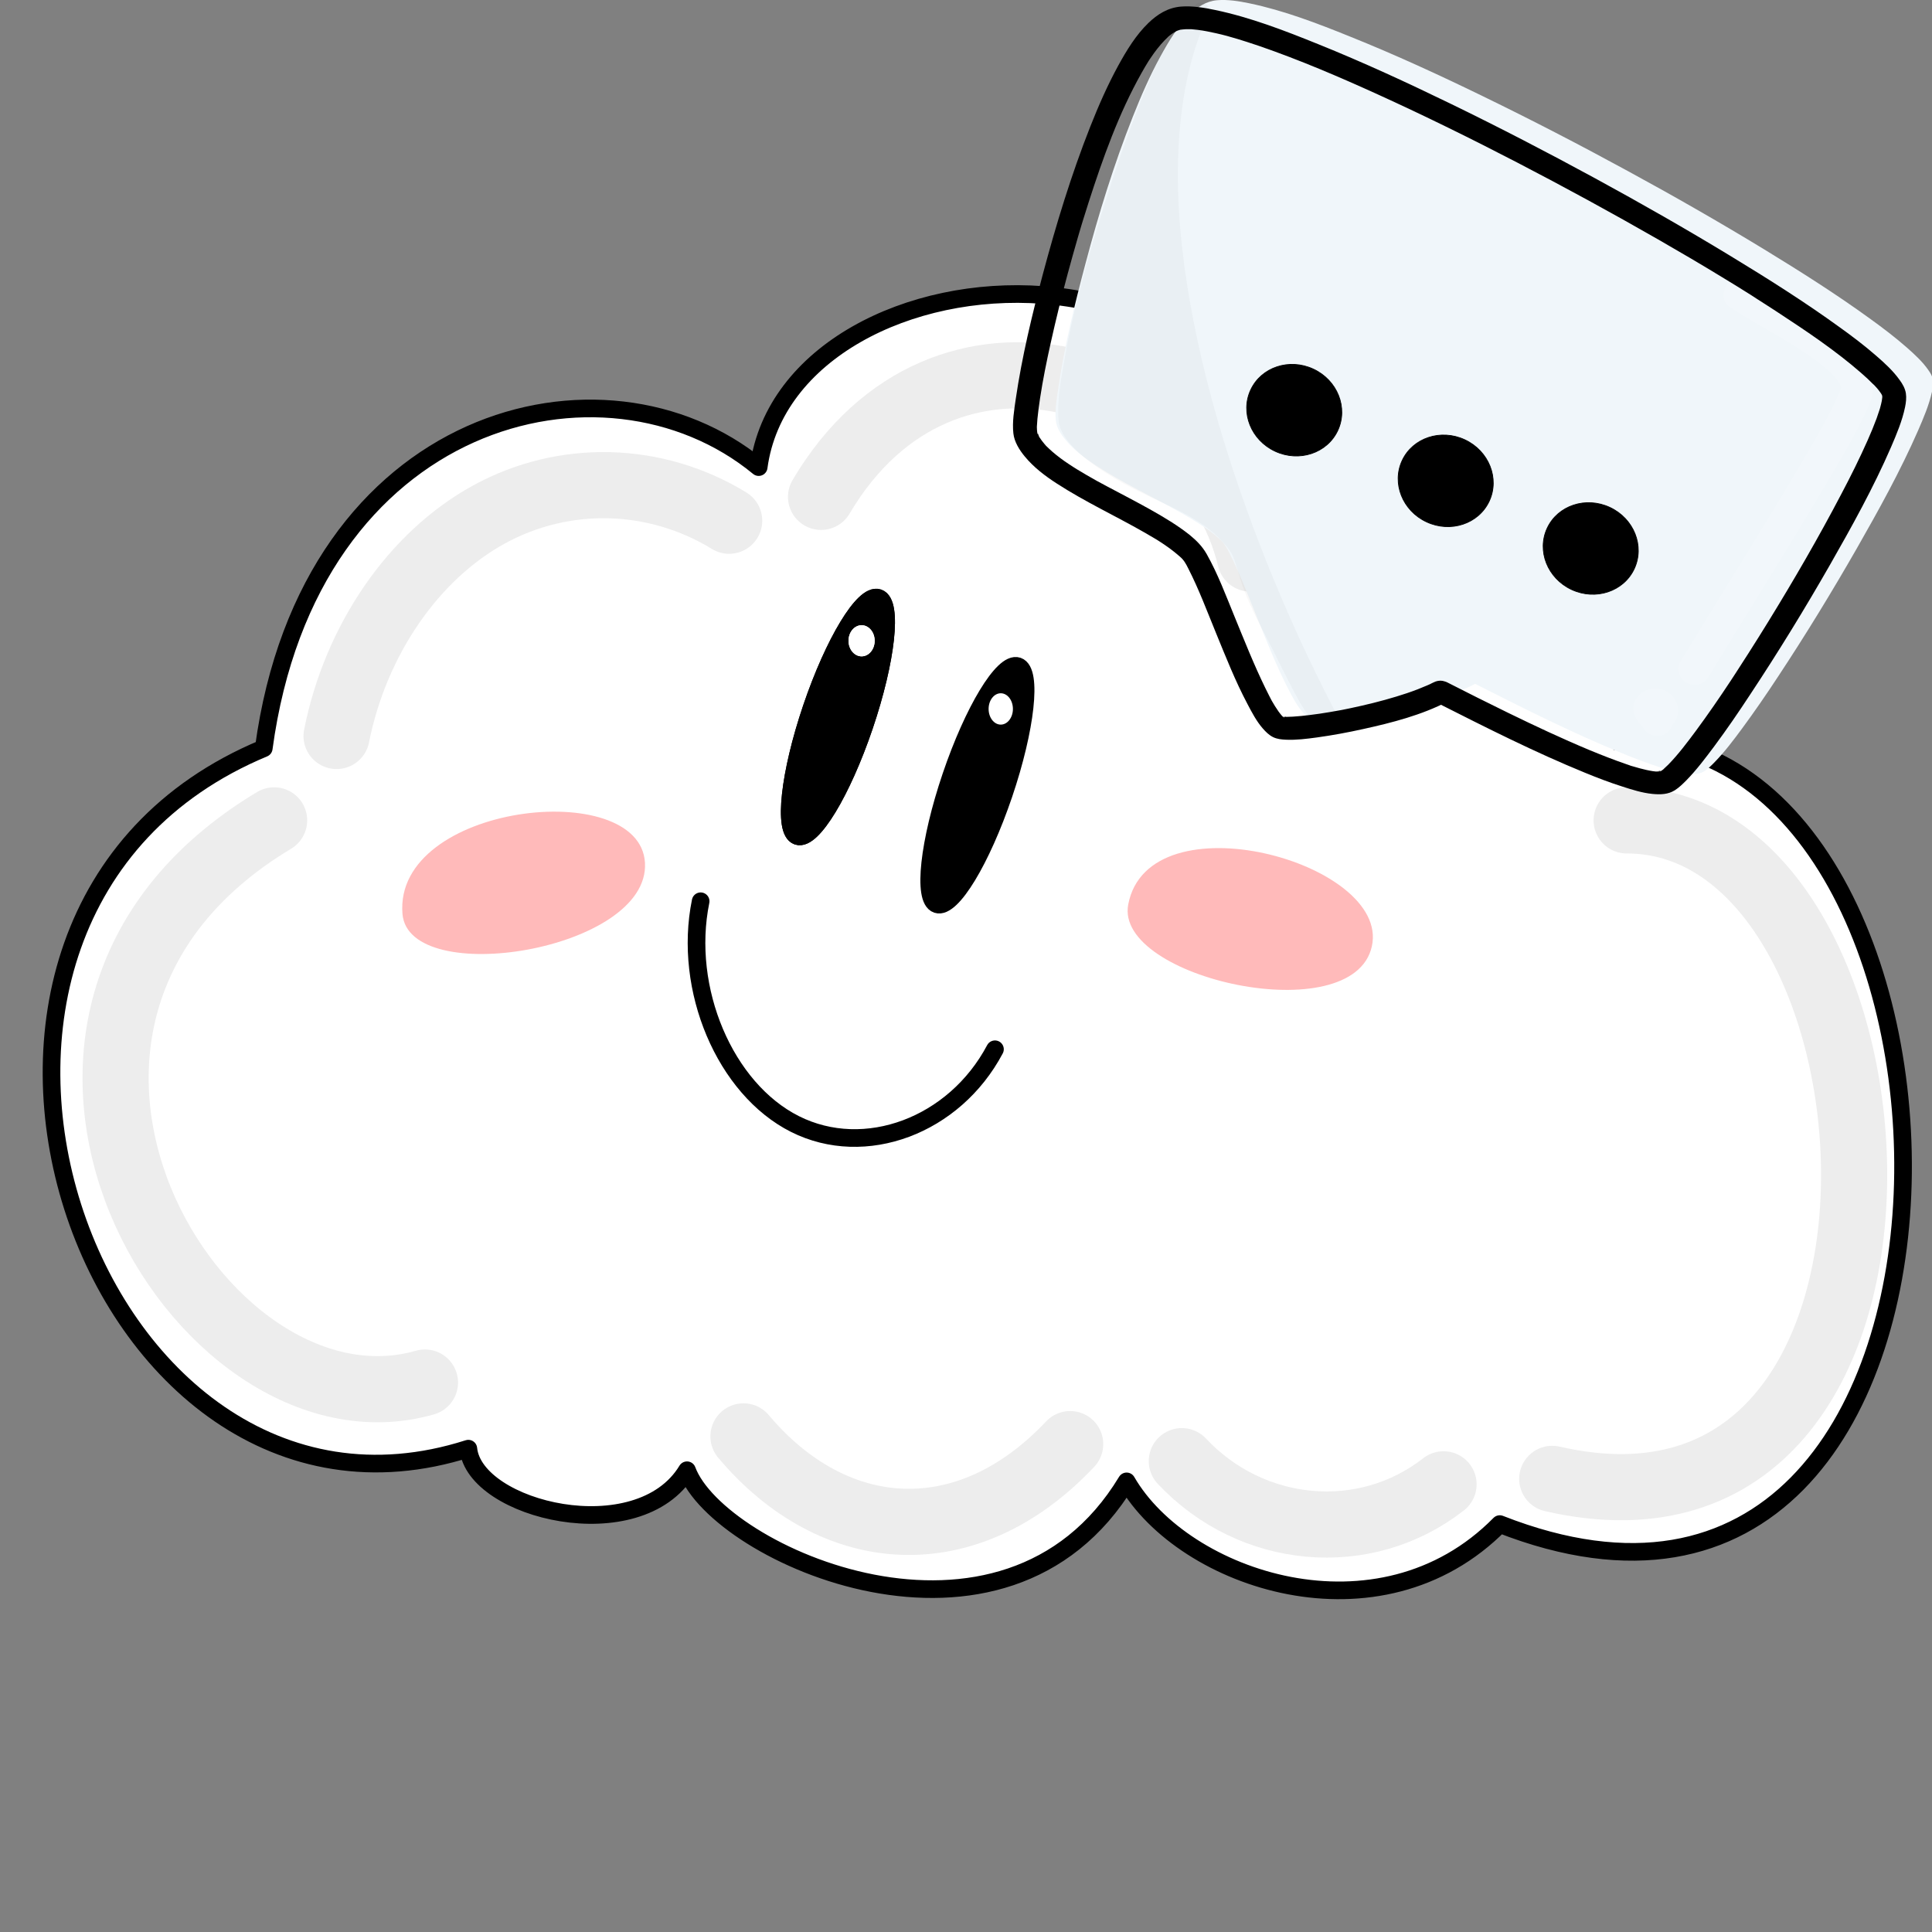 <?xml version="1.0" encoding="utf-8"?>
<!-- Generator: Adobe Adobe Illustrator 24.2.0, SVG Export Plug-In . SVG Version: 6.00 Build 0)  -->
<svg version="1.1" xmlns="http://www.w3.org/2000/svg" xmlns:xlink="http://www.w3.org/1999/xlink" x="0px" y="0px"
	 viewBox="0 0 170.08 170.08" style="enable-background:new 0 0 170.08 170.08;" xml:space="preserve">
<rect x="0" y="0" width="170.08" height="170.08" fill="#808080" stroke="none"/>
<style type="text/css">
	.st0{fill:#FFFFFF;stroke:#000000;stroke-width:1.553;stroke-linecap:round;stroke-linejoin:round;stroke-miterlimit:10;}
	.st1{fill:#FFBABA;}
	
		.st2{opacity:0.071;fill:none;stroke:#000000;stroke-width:5.824;stroke-linecap:round;stroke-linejoin:round;stroke-miterlimit:10;enable-background:new    ;}
	.st3{fill:none;stroke:#FFFFFF;stroke-width:3.882;stroke-linecap:round;stroke-linejoin:round;stroke-miterlimit:10;}
	.st4{stroke:#000000;stroke-width:1.553;stroke-linecap:round;stroke-linejoin:round;stroke-miterlimit:10.001;}
	.st5{fill:#FFFFFF;}
	.st6{opacity:0.149;}
	.st7{fill:#D15238;}
	.st8{fill:#D15239;}
	.st9{fill:#C8354F;}
	.st10{fill:#C93550;}
	.st11{opacity:0.031;}
	.st12{fill:#D1DFEA;}
	.st13{fill:#D3E1ED;}
	.st14{fill:#C8354E;}
	.st15{fill:#F3C058;}
	.st16{fill:#C8AE9D;}
	.st17{opacity:0.078;}
	.st18{opacity:0.141;}
	.st19{fill:#F0F6FA;}
	.st20{stroke:#000000;stroke-width:0.068;stroke-miterlimit:10;}
	.st21{fill:#6DB671;}
	.st22{fill:#6CB671;}
</style>
<g id="Ebene_4_5_">
</g>
<g id="Ebene_3">
	<g id="Ebene_2_7_">
		<path class="st0" d="M23.22,65.87c-35.42,14.77-15.43,72.35,18.01,61.66c0.54,5.44,14.99,8.94,19.25,1.9
			c2.75,7.43,27.94,18.78,38.7,0.98c5.02,8.69,22.24,14.52,32.85,3.76c46.77,18.36,44.85-72.79,8.74-68.84
			c2.01-12.07-18.61-20.14-24.61-13.51c-1.82-34.5-46.65-30.87-49.37-10.7C53.22,29.94,27.21,36.35,23.22,65.87z"/>
		<path class="st0" d="M61.68,79.34c-1.58,7.74,2.14,16.51,8.3,19.61c6.16,3.1,14.04,0.16,17.61-6.58"/>
	</g>
	<g id="Ebene_4">
		<path class="st1" d="M35.43,80.45c0.54,6.63,21.75,3.25,21.35-4.48C56.37,68.33,34.64,70.75,35.43,80.45z"/>
		<path class="st1" d="M99.32,79.63c-1.23,6.49,19.81,11.16,21.45,3.67C122.4,75.9,101.12,70.12,99.32,79.63z"/>
	</g>
	<g id="Ebene_9_5_">
		<path class="st2" d="M64.19,45.84c-6.49-3.97-14.53-4.18-21.16-0.54s-11.72,11.04-13.4,19.49"/>
		<path class="st2" d="M24.13,72.22C-5,89.71,17.44,127.44,37.41,121.71"/>
		<path class="st2" d="M72.28,43.74c10.83-18.35,33.82-10.82,37.79,5.43"/>
		<path class="st2" d="M65.45,126.45c7.95,9.45,19.64,10.36,28.76,0.68"/>
		<path class="st2" d="M104.04,128.63c6.17,6.57,16.12,7.45,23.04,2.04"/>
		<path class="st2" d="M143.2,72.22c25.7,0,29.86,66.34-6.55,57.97"/>
	</g>
	<g id="Ebene_10_4_">
		<path class="st3" d="M115.76,53.31c1.16-1.9,2.98-3.16,4.9-3.71c1.92-0.55,3.95-0.43,5.88,0.04c3.35,0.82,6.5,2.68,9.14,5.26
			c1.44,1.4,2.75,3.04,3.6,5.01c0.85,1.97,1.21,4.29,0.73,6.43"/>
	</g>
	<g id="Ebene_19_1_">
		
			<ellipse transform="matrix(0.321 -0.947 0.947 0.321 -9.679 112.722)" class="st4" cx="73.77" cy="63.11" rx="11.07" ry="2.45"/>
		
			<ellipse transform="matrix(0.321 -0.947 0.947 0.321 -9.679 112.722)" class="st4" cx="73.77" cy="63.11" rx="11.07" ry="2.45"/>
		
			<ellipse transform="matrix(0.321 -0.947 0.947 0.321 -7.035 128.429)" class="st4" cx="86.05" cy="69.12" rx="11.07" ry="2.45"/>
	</g>
	<g id="Ebene_21">
		<ellipse class="st5" cx="75.85" cy="56.41" rx="1.15" ry="1.37"/>
		<ellipse class="st5" cx="75.85" cy="56.41" rx="1.15" ry="1.37"/>
		<ellipse class="st5" cx="88.1" cy="62.41" rx="1.07" ry="1.38"/>
	</g>
	<g>
		<g id="Ebene_2_Kopie_3_">
			<g>
				<path class="st19" d="M129.98,59.88c4.35,2.2,17.56,8.94,19.72,7.79c3.51-1.86,21.36-31.43,20.07-34.42
					C167.08,26.97,113.66-2.1,106.5,0.5c-6.46,2.35-14,34.24-13.13,36.78c1.31,3.84,10.97,6.7,14.48,10.15
					c1.57,1.54,5.59,14.69,7.73,15.55c1.21,0.49,10.37-1.11,14.26-3.16"/>
				<g>
					<path class="st19" d="M129.84,60.19c4.27,2.16,8.55,4.32,12.98,6.13c1.07,0.44,2.14,0.85,3.24,1.2c0.81,0.26,1.65,0.51,2.5,0.6
						c0.52,0.05,1.04,0.05,1.48-0.23c0.33-0.22,0.62-0.5,0.89-0.78c0.9-0.92,1.68-1.96,2.44-2.99c1.09-1.48,2.13-2.99,3.14-4.53
						c2.44-3.69,4.75-7.47,6.95-11.31c1.93-3.38,3.83-6.81,5.39-10.37c0.48-1.11,0.97-2.24,1.23-3.43c0.07-0.34,0.14-0.71,0.08-1.06
						c-0.05-0.31-0.22-0.59-0.4-0.84c-0.51-0.74-1.21-1.38-1.89-1.98c-1.01-0.89-2.08-1.7-3.17-2.49c-3.04-2.21-6.22-4.22-9.43-6.18
						c-3.93-2.39-7.93-4.68-11.98-6.88c-4.2-2.29-8.45-4.49-12.75-6.58c-3.84-1.87-7.73-3.66-11.69-5.25
						c-2.87-1.16-5.83-2.3-8.87-2.93c-0.92-0.19-1.9-0.35-2.84-0.27c-0.98,0.09-1.75,0.61-2.41,1.27c-1.06,1.04-1.85,2.35-2.56,3.65
						c-0.94,1.72-1.73,3.53-2.45,5.35c-1.67,4.21-3.01,8.57-4.17,12.95c-0.95,3.58-1.84,7.21-2.38,10.89
						c-0.14,0.94-0.32,1.94-0.22,2.9c0.06,0.62,0.45,1.21,0.85,1.69c0.73,0.89,1.69,1.6,2.65,2.24c2.4,1.57,5.03,2.78,7.53,4.19
						c1.11,0.63,2.21,1.3,3.17,2.12c0.33,0.28,0.46,0.38,0.67,0.7c0.17,0.25,0.3,0.5,0.43,0.76c0.94,1.85,1.66,3.79,2.44,5.7
						c0.85,2.1,1.69,4.23,2.74,6.26c0.36,0.69,0.73,1.41,1.25,2.01c0.39,0.46,0.79,0.69,1.39,0.72c0.9,0.05,1.81-0.08,2.7-0.2
						c1.32-0.18,2.63-0.43,3.93-0.71c2.5-0.55,5.08-1.21,7.32-2.39c0.39-0.2-0.03-0.76-0.41-0.56c-1.09,0.57-2.27,0.98-3.45,1.34
						c-1.34,0.41-2.7,0.75-4.07,1.05c-1.24,0.27-2.5,0.49-3.76,0.65c-0.78,0.1-1.71,0.24-2.45,0.14c-0.05-0.01-0.09-0.02-0.14-0.02
						c-0.12-0.02,0.02,0.01-0.06-0.02c-0.04-0.02-0.07-0.04-0.11-0.06c0.08,0.05-0.07-0.06-0.1-0.08c-0.2-0.17-0.35-0.36-0.52-0.61
						c-0.49-0.69-0.87-1.45-1.24-2.2c-1.01-2.08-1.85-4.24-2.72-6.37c-0.72-1.77-1.39-3.6-2.32-5.29c-0.36-0.65-0.82-1.12-1.42-1.59
						c-1-0.79-2.12-1.45-3.23-2.08c-2.46-1.38-5.07-2.56-7.41-4.14c-0.91-0.61-1.83-1.31-2.46-2.19c-0.12-0.17-0.23-0.35-0.32-0.53
						c-0.05-0.1-0.09-0.21-0.13-0.31c-0.01-0.02-0.05-0.18-0.02-0.04c-0.03-0.12-0.04-0.25-0.04-0.37
						c-0.02-0.36,0.01-0.74,0.06-1.19c0.06-0.6,0.14-1.19,0.24-1.79c0.26-1.65,0.59-3.28,0.95-4.91c0.94-4.24,2.08-8.44,3.42-12.57
						c1.26-3.89,2.65-7.8,4.65-11.38c0.68-1.21,1.44-2.44,2.47-3.4c0.31-0.29,0.78-0.62,1.15-0.76c0.07-0.03,0.13-0.05,0.2-0.07
						c0.03-0.01,0.06-0.02,0.09-0.02c0.11-0.03-0.04,0,0.07-0.01c0.17-0.03,0.34-0.04,0.51-0.05c0.47-0.02,0.74,0.01,1.21,0.07
						c0.54,0.07,1.08,0.17,1.62,0.29c1.33,0.3,2.64,0.71,3.93,1.15c3.57,1.22,7.05,2.71,10.49,4.27c4.16,1.89,8.26,3.91,12.32,6.01
						c4.17,2.16,8.3,4.41,12.37,6.75c3.62,2.08,7.2,4.23,10.69,6.52c2.52,1.65,5.05,3.35,7.31,5.33c0.38,0.34,0.76,0.68,1.11,1.05
						c0.07,0.07,0.06,0.07,0.16,0.18c0.07,0.08,0.14,0.15,0.2,0.23c0.11,0.13,0.22,0.27,0.32,0.41c0.04,0.06,0.08,0.12,0.12,0.18
						c0.02,0.03,0.04,0.06,0.06,0.1c-0.06-0.1,0,0.01,0.01,0.03c0.02,0.05,0.05,0.1,0.07,0.15c0.04,0.09-0.01-0.07,0,0.01
						c0.01,0.03,0.01,0.06,0.01,0.09c0,0.04,0.01,0.24,0.01,0.12c0,0.08-0.01,0.17-0.02,0.25c-0.02,0.2-0.06,0.4-0.11,0.6
						c-0.26,1.1-0.76,2.26-1.24,3.35c-0.72,1.62-1.52,3.21-2.34,4.78c-2.01,3.83-4.18,7.57-6.45,11.26c-2.05,3.34-4.17,6.64-6.5,9.8
						c-0.76,1.02-1.53,2.05-2.42,2.97c-0.3,0.31-0.45,0.47-0.78,0.69c-0.14,0.09-0.22,0.12-0.37,0.14c-0.3,0.03-0.52,0.01-0.81-0.03
						c-0.86-0.12-1.72-0.38-2.54-0.66c-1.1-0.37-2.18-0.8-3.25-1.24c-2.43-1.01-4.82-2.13-7.19-3.28c-1.79-0.87-3.56-1.76-5.34-2.66
						C129.72,59.38,129.44,59.98,129.84,60.19L129.84,60.19z"/>
				</g>
			</g>
		</g>
		<g id="Ebene_7_2_">
			<g class="st6">
				<g>
					<path class="st5" d="M152.24,27c1.26,0.85,2.59,1.58,3.9,2.35c0.36,0.21,0.72,0.43,1.08,0.64c0.17,0.11,0.35,0.21,0.52,0.32
						c0.09,0.05,0.17,0.11,0.26,0.16c0.29,0.18-0.24-0.15,0.05,0.03c0.67,0.43,1.34,0.87,1.97,1.35c0.3,0.22,0.59,0.46,0.86,0.7
						c0.13,0.11,0.25,0.22,0.37,0.34c0.06,0.06,0.11,0.11,0.17,0.17c0.23,0.23-0.16-0.18-0.02-0.02c0.19,0.22,0.38,0.44,0.54,0.69
						c0.03,0.05,0.06,0.12,0.1,0.16c-0.05-0.07-0.16-0.32-0.07-0.12c0.05,0.12,0.08,0.26,0.14,0.37c-0.03-0.06-0.07-0.37-0.04-0.15
						c0.01,0.05,0.01,0.11,0.02,0.16c0.05,0.3,0.05-0.27,0.01-0.09c-0.02,0.09-0.11,0.44-0.02,0.12c0.1-0.31,0.02-0.06-0.01,0.01
						c-0.03,0.07-0.05,0.14-0.08,0.21c-0.06,0.16-0.13,0.32-0.2,0.47c-0.96,2.13-2.19,4.16-3.37,6.17
						c-1.68,2.85-3.41,5.68-5.14,8.49c-1.64,2.67-3.29,5.33-4.91,8c-0.17,0.28-0.34,0.55-0.5,0.83c-0.36,0.6,0.06,1.53,0.72,1.8
						c0.76,0.32,1.45,0.03,1.84-0.61c1.59-2.64,3.22-5.26,4.84-7.89c1.78-2.89,3.56-5.79,5.29-8.72c1.28-2.16,2.59-4.32,3.66-6.6
						c0.27-0.58,0.62-1.25,0.65-1.9c0.08-1.53-0.98-2.8-2.11-3.81c-1.26-1.13-2.74-2.04-4.2-2.93c-1.35-0.82-2.73-1.58-4.07-2.4
						c-0.07-0.04-0.13-0.08-0.2-0.12c-0.2-0.12,0.31,0.2,0.08,0.05c-0.13-0.08-0.25-0.16-0.37-0.25c-0.61-0.41-1.48-0.49-1.96,0.11
						C151.62,25.62,151.58,26.56,152.24,27L152.24,27z"/>
				</g>
			</g>
			<g class="st6">
				<g>
					<path class="st5" d="M144.75,62.36c-0.08,0.28-0.16,0.57-0.24,0.85c0.84-0.16,1.67-0.33,2.51-0.49
						c-0.23-0.35-0.47-0.69-0.7-1.04c-0.21,0.67-0.42,1.34-0.62,2.01c-0.2,0.05-0.38,0.07-0.59,0c-0.09-0.01-0.16-0.05-0.23-0.11
						c-0.12-0.08-0.14-0.09-0.06-0.03c-0.12-0.12-0.2-0.23-0.27-0.38c0.04,0.09,0.03,0.07-0.01-0.05c-0.04-0.11-0.05-0.22-0.04-0.34
						c0.41-0.36,0.81-0.73,1.22-1.09c0.02,0,0.35,0.05,0.18,0.01c0.17,0.04,0.31,0.1,0.46,0.21c-0.15-0.11,0.1,0.11,0.11,0.13
						c-0.12-0.13,0.07,0.12,0.08,0.15c0.06,0.14,0.06,0.3,0.04,0.45c0.03-0.24-0.22,0.43-0.21,0.41c0.1-0.14-0.1,0.09-0.12,0.1
						c-0.07,0.03-0.13,0.07-0.2,0.1c-0.23,0.03-0.29,0.05-0.19,0.04c0.16,0-0.33-0.03-0.16-0.01c0.07,0.02,0.04,0.01-0.09-0.03
						c-0.08-0.01-0.16-0.05-0.22-0.1c-0.28-0.17-0.45-0.45-0.44-0.76c0.01-0.29-0.06,0.12,0.03-0.17c0.09-0.29-0.09,0.09,0.07-0.16
						c0.03-0.07,0.08-0.13,0.15-0.17c0.1-0.08,0.12-0.1,0.06-0.06c-0.1,0.07,0.33-0.12,0.12-0.07c0.63,0.39,1.26,0.79,1.89,1.18
						c-0.02-0.13-0.05-0.27-0.07-0.4c-0.12-0.7-0.78-1.33-1.55-1.25c-0.72,0.08-1.35,0.69-1.23,1.44c0.02,0.13,0.05,0.27,0.07,0.4
						c0.07,0.43,0.28,0.77,0.66,1.01c0.41,0.26,0.78,0.26,1.23,0.17c0.9-0.19,1.46-1.2,1.32-2.05c-0.17-1.01-1.17-1.78-2.23-1.64
						c-1.02,0.13-1.85,1-1.65,2.04c0.2,1.01,1.13,1.79,2.2,1.72c0.61-0.04,1.13-0.51,1.22-1.09c0.1-0.63-0.16-1.32-0.69-1.75
						c-0.57-0.46-1.22-0.57-1.91-0.4c-0.9,0.21-1.09,1.33-0.62,2.01c0.23,0.35,0.47,0.69,0.7,1.04c0.31,0.46,0.94,0.67,1.46,0.57
						c0.59-0.12,0.9-0.52,1.05-1.05c0.08-0.28,0.16-0.57,0.24-0.85c0.08-0.3-0.07-0.74-0.25-0.99c-0.2-0.28-0.58-0.53-0.93-0.58
						c-0.35-0.05-0.74-0.01-1.02,0.2C145,61.72,144.86,62,144.75,62.36L144.75,62.36z"/>
				</g>
			</g>
		</g>
		<g id="Ebene_2_4_">
			<g>
				<g>
					<path d="M126.55,61.89c4.27,2.16,8.56,4.33,12.99,6.14c1.07,0.44,2.14,0.85,3.24,1.2c0.87,0.28,1.77,0.57,2.68,0.66
						c0.71,0.07,1.39,0.05,1.98-0.32c0.38-0.24,0.71-0.57,1.02-0.88c0.9-0.92,1.68-1.96,2.45-2.99c1.1-1.48,2.14-3,3.15-4.54
						c2.47-3.73,4.81-7.54,7.03-11.42c1.93-3.38,3.83-6.8,5.38-10.37c0.49-1.14,0.99-2.32,1.24-3.54c0.08-0.39,0.13-0.81,0.07-1.21
						c-0.07-0.43-0.29-0.82-0.55-1.17c-0.56-0.79-1.31-1.48-2.05-2.12c-1.02-0.89-2.1-1.71-3.2-2.5c-3.09-2.24-6.32-4.28-9.58-6.26
						c-3.93-2.39-7.93-4.67-11.97-6.87c-4.19-2.28-8.43-4.48-12.73-6.57c-3.83-1.86-7.7-3.65-11.65-5.24
						c-2.94-1.19-5.97-2.36-9.07-3.01c-0.99-0.21-2.03-0.38-3.03-0.3c-1.15,0.1-2.06,0.68-2.85,1.44c-1.11,1.07-1.93,2.43-2.66,3.76
						c-0.94,1.72-1.73,3.52-2.45,5.34c-1.68,4.25-3.02,8.65-4.2,13.07c-0.95,3.6-1.83,7.24-2.37,10.93
						c-0.14,0.98-0.32,2.03-0.21,3.03c0.08,0.74,0.52,1.45,1,2.03C91,41.14,92,41.9,93.04,42.57c2.47,1.6,5.15,2.84,7.7,4.3
						c0.28,0.16,0.56,0.32,0.84,0.49c0.07,0.04,0.15,0.09,0.22,0.13c0.04,0.02,0.28,0.18,0.05,0.03c0.14,0.09,0.28,0.18,0.42,0.27
						c0.51,0.34,1.01,0.7,1.47,1.1c0.09,0.08,0.18,0.15,0.26,0.23c0.05,0.05,0.09,0.1,0.15,0.14c0.11,0.08-0.2-0.24-0.12-0.13
						c0.06,0.09,0.14,0.18,0.21,0.27c0.08,0.11,0.14,0.23,0.21,0.34c0.15,0.26-0.1-0.19,0.01,0.02c0.05,0.1,0.1,0.19,0.15,0.29
						c0.94,1.84,1.66,3.78,2.44,5.68c0.86,2.1,1.7,4.23,2.77,6.25c0.39,0.74,0.79,1.51,1.34,2.14c0.26,0.3,0.55,0.59,0.91,0.77
						c0.37,0.18,0.74,0.21,1.14,0.23c0.92,0.04,1.84-0.08,2.73-0.2c1.37-0.19,2.72-0.44,4.07-0.74c2.55-0.56,5.14-1.23,7.43-2.42
						c0.49-0.25,0.54-0.97,0.23-1.4c-0.36-0.49-0.97-0.54-1.46-0.29c-0.07,0.03-0.46,0.22-0.19,0.1c-0.12,0.06-0.24,0.11-0.36,0.16
						c-0.28,0.12-0.57,0.24-0.85,0.35c-0.62,0.24-1.25,0.45-1.88,0.64c-1.34,0.41-2.7,0.74-4.07,1.03
						c-0.15,0.03-0.29,0.06-0.44,0.09c-0.03,0.01-0.32,0.06-0.09,0.02c-0.09,0.02-0.17,0.03-0.26,0.05
						c-0.34,0.06-0.68,0.12-1.02,0.18c-0.59,0.1-1.18,0.19-1.78,0.26c-0.48,0.06-0.97,0.11-1.46,0.14
						c-0.18,0.01-0.37,0.02-0.55,0.02c-0.08,0-0.18-0.02-0.25,0c0.27-0.06,0.19,0.02,0.02,0c-0.06-0.01-0.11-0.02-0.17-0.03
						c-0.19-0.02,0.18,0.08,0.14,0.05c-0.03-0.02-0.1-0.06-0.13-0.07c0.27,0.06,0.22,0.16,0.08,0.04c-0.05-0.04-0.09-0.09-0.14-0.13
						c-0.17-0.14,0.19,0.22,0.04,0.04c-0.1-0.12-0.21-0.25-0.3-0.38c-0.22-0.31-0.42-0.64-0.61-0.97c-0.03-0.06-0.15-0.23,0.02,0.03
						c-0.03-0.05-0.06-0.1-0.08-0.15c-0.05-0.1-0.1-0.19-0.15-0.29c-0.12-0.23-0.23-0.45-0.34-0.68c-1.01-2.07-1.86-4.22-2.73-6.34
						c-0.75-1.83-1.45-3.71-2.43-5.45c-0.38-0.67-0.88-1.18-1.49-1.68c-1.07-0.85-2.26-1.56-3.45-2.23
						c-1.25-0.7-2.53-1.36-3.79-2.03c-0.63-0.33-1.25-0.67-1.86-1.03c-0.28-0.16-0.56-0.33-0.84-0.5c-0.07-0.05-0.15-0.09-0.22-0.14
						c-0.24-0.15,0.13,0.09-0.02-0.01c-0.15-0.1-0.31-0.2-0.46-0.3c-0.5-0.33-0.99-0.69-1.44-1.08c-0.2-0.17-0.38-0.35-0.57-0.53
						c-0.17-0.17,0.15,0.18,0,0c-0.04-0.05-0.09-0.1-0.13-0.15c-0.08-0.1-0.16-0.2-0.24-0.3c-0.07-0.1-0.14-0.2-0.21-0.3
						c-0.02-0.03-0.04-0.07-0.06-0.1c-0.12-0.18,0.1,0.22,0.02,0.03c-0.06-0.14-0.11-0.33-0.19-0.46c0.16,0.25,0.06,0.29,0.04,0.16
						c0-0.02-0.01-0.05-0.01-0.07c-0.01-0.07-0.01-0.14-0.02-0.21c0-0.08,0-0.15-0.01-0.23c0-0.24-0.01,0.18,0,0.09
						c0-0.05,0-0.1,0-0.15c0.01-0.23,0.03-0.47,0.05-0.7c0.06-0.6,0.14-1.2,0.23-1.8c0.25-1.64,0.58-3.27,0.94-4.88
						c0.45-2.02,0.94-4.03,1.48-6.03c0.3-1.1,0.6-2.2,0.92-3.29c0.08-0.26,0.15-0.52,0.23-0.78c0.02-0.07,0.14-0.45,0.05-0.17
						c0.05-0.16,0.1-0.33,0.15-0.49c0.17-0.54,0.34-1.08,0.51-1.62c1.25-3.88,2.64-7.79,4.64-11.35c0.2-0.36,0.41-0.72,0.63-1.07
						c0.05-0.08,0.23-0.32,0.02-0.03c0.06-0.08,0.11-0.16,0.16-0.24c0.11-0.16,0.21-0.31,0.32-0.46c0.37-0.51,0.78-0.99,1.25-1.43
						c0.03-0.02,0.06-0.05,0.08-0.07c0.01-0.01-0.22,0.19-0.12,0.1c0.05-0.04,0.11-0.09,0.16-0.13c0.1-0.08,0.21-0.16,0.32-0.23
						c0.1-0.06,0.2-0.11,0.3-0.17c0.18-0.1-0.28,0.11-0.05,0.02c0.05-0.02,0.11-0.04,0.16-0.06c0.06-0.02,0.13-0.04,0.19-0.06
						c0.04-0.01,0.08-0.02,0.11-0.03c0.04-0.01-0.33,0.05-0.12,0.03c0.17-0.02,0.34-0.04,0.52-0.05c0.09,0,0.18,0,0.28,0
						c0.05,0,0.11,0,0.16,0c0.26,0.01-0.15-0.01-0.08-0.01c0.23,0.02,0.45,0.04,0.68,0.07c0.55,0.07,1.09,0.18,1.62,0.3
						c0.63,0.14,1.25,0.31,1.87,0.5c0.16,0.05,0.32,0.1,0.48,0.15c0.07,0.02,0.15,0.05,0.22,0.07c0.05,0.01,0.09,0.03,0.14,0.04
						c0.26,0.08-0.22-0.07-0.04-0.01c0.36,0.12,0.73,0.24,1.09,0.36c3.57,1.23,7.05,2.72,10.48,4.28c4.13,1.88,8.21,3.89,12.24,5.98
						c4.18,2.17,8.31,4.42,12.39,6.76c1.9,1.09,3.79,2.2,5.66,3.34c0.89,0.54,1.79,1.09,2.67,1.65c-0.24-0.15-0.02-0.01,0.09,0.06
						c0.11,0.07,0.22,0.14,0.32,0.21c0.21,0.14,0.43,0.27,0.64,0.41c0.4,0.25,0.79,0.51,1.19,0.77c2.52,1.65,5.06,3.35,7.33,5.33
						c0.38,0.33,0.76,0.68,1.11,1.04c0.03,0.03,0.07,0.07,0.1,0.1c-0.3-0.3-0.12-0.13-0.05-0.06c0.07,0.08,0.14,0.15,0.21,0.23
						c0.12,0.14,0.23,0.27,0.33,0.42c0.04,0.06,0.09,0.12,0.12,0.19c0.02,0.03,0.03,0.06,0.05,0.09c0.1,0.15-0.14-0.29-0.06-0.11
						c0.02,0.05,0.05,0.11,0.07,0.16c0.1,0.18-0.03-0.32-0.02-0.07c0,0.06,0,0.13,0.01,0.19c-0.04-0.31,0.01-0.18-0.01,0
						c-0.02,0.19-0.05,0.38-0.1,0.56c-0.02,0.1-0.05,0.21-0.08,0.31c-0.02,0.06-0.03,0.12-0.05,0.18c-0.07,0.26,0.08-0.24,0.01-0.04
						c-0.09,0.27-0.18,0.53-0.27,0.8c-0.24,0.65-0.51,1.3-0.79,1.93c-0.71,1.6-1.49,3.17-2.31,4.72c-2.01,3.84-4.18,7.58-6.45,11.27
						c-0.57,0.92-1.14,1.84-1.73,2.76c-0.28,0.44-0.57,0.88-0.85,1.32c-0.03,0.05-0.16,0.25,0,0c-0.03,0.05-0.06,0.09-0.09,0.14
						c-0.07,0.1-0.13,0.2-0.2,0.31c-0.14,0.22-0.29,0.44-0.43,0.66c-0.99,1.5-2.01,2.98-3.08,4.43c-0.76,1.02-1.53,2.05-2.42,2.96
						c-0.15,0.15-0.31,0.28-0.45,0.43c0.29-0.3,0.09-0.07-0.01,0c-0.06,0.05-0.12,0.09-0.19,0.13c-0.03,0.02-0.05,0.03-0.08,0.05
						c-0.13,0.09,0.29-0.09,0.11-0.06c-0.05,0.01-0.11,0.03-0.15,0.05c-0.08,0.03-0.18-0.1,0.18-0.03
						c-0.03-0.01-0.08,0.01-0.12,0.02c-0.13,0.01-0.25,0.01-0.38,0.01c-0.17,0,0.29,0.03,0.12,0.01c-0.04-0.01-0.08-0.01-0.12-0.01
						c-0.09-0.01-0.17-0.02-0.26-0.03c-0.39-0.06-0.77-0.15-1.15-0.25c-0.21-0.06-0.42-0.12-0.63-0.18
						c-0.08-0.02-0.5-0.14-0.16-0.05c-0.13-0.04-0.25-0.08-0.38-0.13c-1.11-0.38-2.2-0.81-3.29-1.26c-2.42-1.01-4.8-2.13-7.16-3.28
						c-1.79-0.87-3.57-1.77-5.34-2.67c-0.51-0.26-1.16-0.02-1.38,0.46C125.77,61.04,126.03,61.63,126.55,61.89L126.55,61.89z"/>
				</g>
			</g>
		</g>
		<g id="Ebene_9_2_">
			<g class="st11">
				<path d="M105.78,0.89c-7.89,16.94,2.72,46.25,11.56,62.8c-1.88-0.36-2.95-3.58-5.36-8.09c-3.4-6.37-1.72-6.17-4.11-8.62
					c-1.99-2.04-5.06-3.17-7.63-4.46c-2.37-1.19-5.18-2.99-6.18-4.85c-1.32-2.45,3.97-23.28,9.87-34.85"/>
				<g>
					<path d="M105.14,0.59c-1.63,3.52-2.43,7.39-2.7,11.27c-0.3,4.31,0,8.67,0.65,12.97c0.69,4.57,1.77,9.1,3.1,13.55
						c1.31,4.4,2.87,8.74,4.63,13c1.58,3.83,3.32,7.6,5.23,11.29c0.21,0.41,0.43,0.81,0.64,1.22c0.25-0.29,0.5-0.58,0.75-0.88
						c-0.05-0.01-0.1-0.02-0.15-0.03c0.18,0.05,0.03,0.01-0.01-0.01c-0.08-0.04-0.16-0.07-0.24-0.11c-0.18-0.09,0.05,0.05-0.11-0.08
						c-0.09-0.07-0.18-0.14-0.27-0.22c-0.04-0.04-0.09-0.08-0.13-0.13c0.09,0.1,0,0-0.03-0.03c-0.08-0.09-0.16-0.19-0.23-0.28
						c-0.17-0.21-0.32-0.44-0.46-0.67c-0.77-1.21-1.36-2.53-2-3.8c-1.25-2.5-2.68-4.93-3.47-7.59c-0.16-0.53-0.29-1.08-0.52-1.59
						c-0.29-0.64-0.72-1.18-1.21-1.7c-2.39-2.55-5.81-3.64-8.84-5.26c-1.38-0.74-2.73-1.59-3.88-2.65
						c-0.47-0.44-0.89-0.92-1.21-1.46c-0.05-0.08,0.03,0.1-0.01-0.04c-0.01-0.03-0.02-0.06-0.04-0.09c-0.04-0.1,0.01-0.13,0.01,0.04
						c0-0.04-0.02-0.1-0.03-0.14c-0.04-0.22-0.05-0.44-0.06-0.66c0-0.07,0-0.14,0-0.21c0-0.05,0.01-0.27,0-0.05
						c0.01-0.15,0.01-0.3,0.02-0.46c0.04-0.76,0.14-1.51,0.25-2.25c0.68-4.6,1.92-9.13,3.26-13.56c1.58-5.2,3.39-10.36,5.72-15.27
						c0.25-0.54,0.51-1.07,0.78-1.59c0.39-0.76-0.89-1.36-1.28-0.59c-2.46,4.83-4.33,9.98-5.97,15.14
						c-1.51,4.75-2.87,9.59-3.72,14.52c-0.26,1.48-0.51,3.01-0.44,4.53c0.02,0.53,0.13,1,0.41,1.47c0.74,1.26,2,2.25,3.21,3.07
						c1.41,0.96,2.92,1.75,4.46,2.48c1.59,0.75,3.22,1.46,4.66,2.46c0.35,0.25,0.7,0.51,1.02,0.8c0.15,0.13,0.29,0.26,0.42,0.4
						c0.06,0.06,0.11,0.12,0.17,0.17c0.1,0.1-0.06-0.06,0.06,0.07c0.25,0.27,0.49,0.55,0.69,0.85c0.04,0.06,0.07,0.11,0.11,0.17
						c0.05,0.08,0.1,0.19,0.03,0.04c0.06,0.13,0.13,0.25,0.18,0.39c0.1,0.25,0.18,0.5,0.26,0.76c0.23,0.78,0.46,1.56,0.76,2.32
						c0.57,1.46,1.31,2.85,2.04,4.25c0.78,1.5,1.5,3.04,2.3,4.53c0.53,0.98,1.1,2.06,2.01,2.79c0.38,0.3,0.81,0.52,1.28,0.62
						c0.48,0.1,1-0.41,0.75-0.88c-1.9-3.57-3.63-7.21-5.21-10.92c-1.78-4.17-3.36-8.41-4.72-12.7c-1.38-4.38-2.52-8.82-3.31-13.31
						c-0.74-4.26-1.18-8.58-1.03-12.86c0.14-3.85,0.73-7.71,2.14-11.25c0.17-0.42,0.35-0.84,0.54-1.25
						C106.77,0.41,105.5-0.19,105.14,0.59L105.14,0.59z"/>
				</g>
			</g>
		</g>
		<g id="Ebene_11">
			
				<ellipse transform="matrix(0.422 -0.906 0.906 0.422 33.17 124.148)" class="st20" cx="113.97" cy="36.06" rx="3.99" ry="4.23"/>
			
				<ellipse transform="matrix(0.422 -0.906 0.906 0.422 35.248 139.835)" class="st20" cx="127.31" cy="42.27" rx="3.99" ry="4.23"/>
			
				<ellipse transform="matrix(0.422 -0.906 0.906 0.422 37.236 154.848)" class="st20" cx="140.08" cy="48.22" rx="3.99" ry="4.23"/>
		</g>
	</g>
</g>
</svg>
